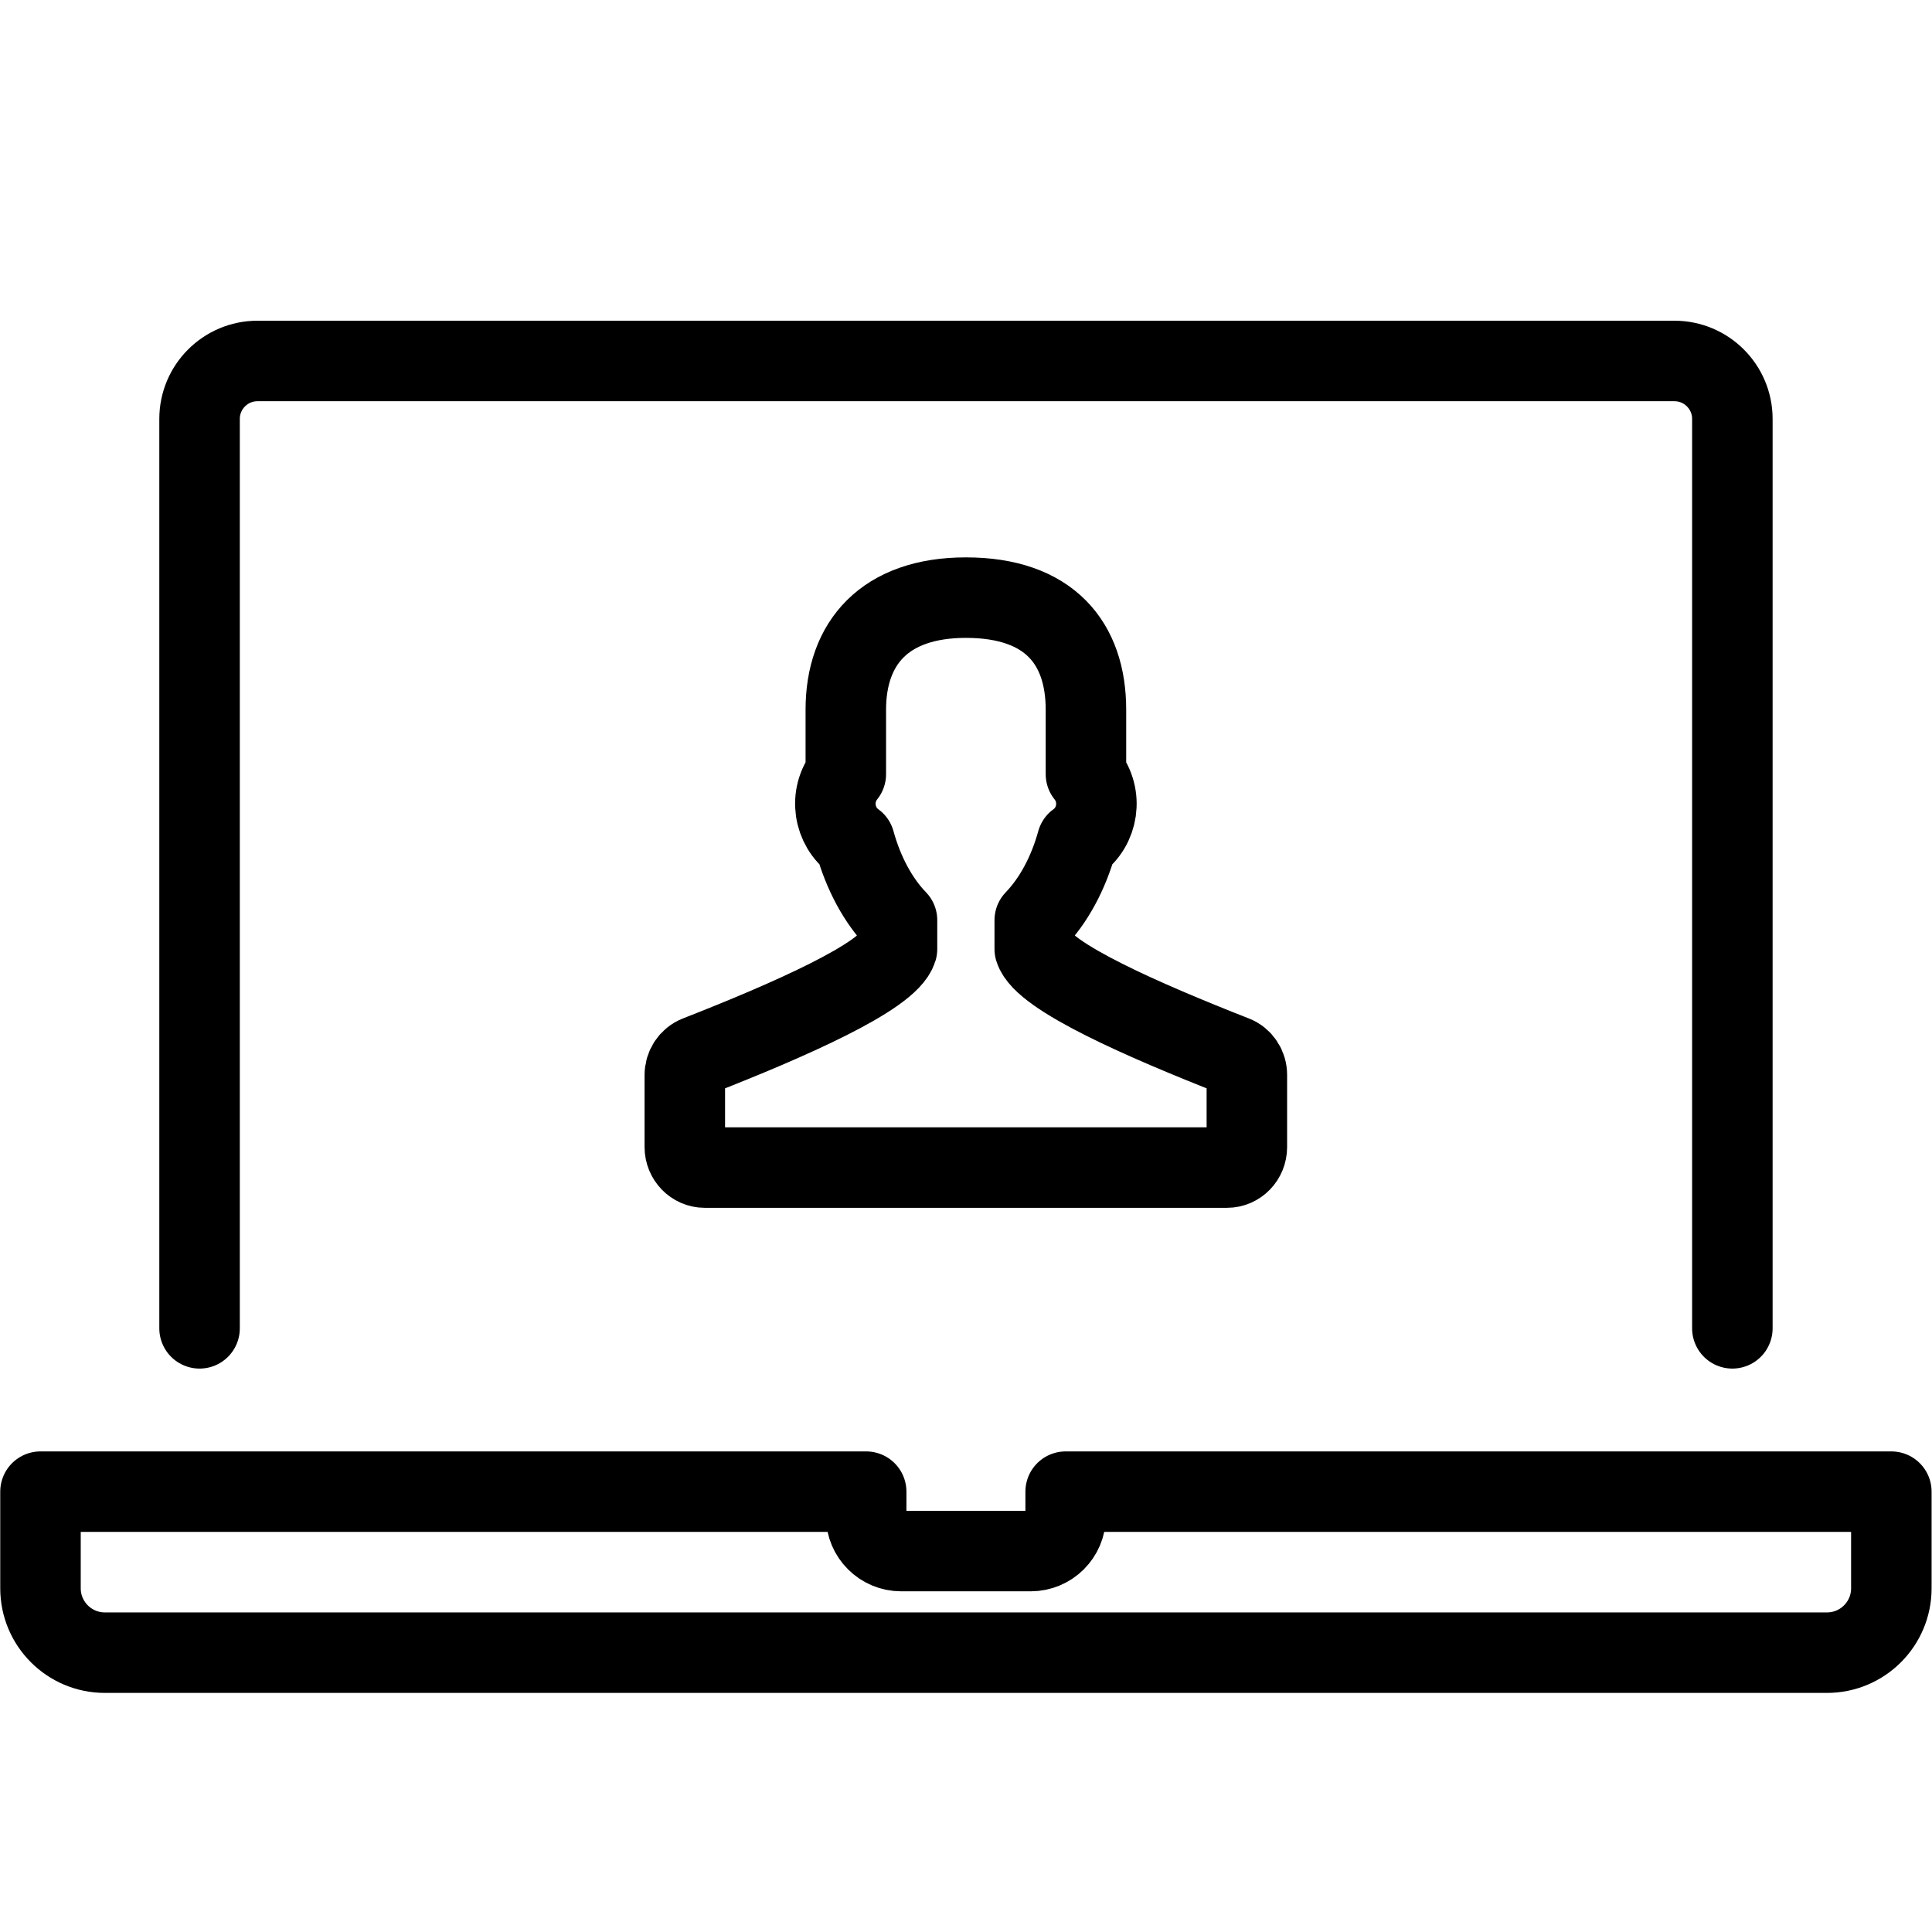 <?xml version="1.0" encoding="utf-8"?>
<!-- Generator: Adobe Illustrator 18.1.0, SVG Export Plug-In . SVG Version: 6.00 Build 0)  -->
<svg version="1.1" id="Layer_1" xmlns="http://www.w3.org/2000/svg" xmlns:xlink="http://www.w3.org/1999/xlink" x="0px" y="0px"
	 width="24px" height="24px" viewBox="0 0 24 24" enable-background="new 0 0 24 24" xml:space="preserve">
<g>
	<path fill="none" stroke="#000000" stroke-linecap="round" stroke-linejoin="round" stroke-miterlimit="10" d="M21.52,16.501
		V5.204c0-0.398-0.323-0.72-0.72-0.72H3.199c-0.398,0-0.72,0.323-0.72,0.72v11.297"/>
	<path fill="none" stroke="#000000" stroke-linecap="round" stroke-linejoin="round" stroke-miterlimit="10" d="M13.238,18.53
		v0.304c0,0.24-0.195,0.434-0.435,0.434H11.195c-0.24,0-0.435-0.194-0.435-0.434v-0.304H0.503v1.2
		c0,0.442,0.358,0.8,0.8,0.8H22.695c0.442,0,0.8-0.358,0.8-0.8v-1.2H13.238z"/>
	<path fill="none" stroke="#000000" stroke-linecap="round" stroke-linejoin="round" stroke-miterlimit="10" d="M15.331,13.117
		c-1.124-0.441-2.372-0.988-2.477-1.328v-0.358c0.233-0.242,0.417-0.579,0.526-0.974
		c0.26-0.185,0.327-0.569,0.11-0.84V8.816c0-0.826-0.454-1.392-1.491-1.392c-1.011,0-1.492,0.566-1.492,1.392v0.801
		c-0.217,0.27-0.15,0.654,0.11,0.84c0.109,0.395,0.293,0.733,0.526,0.974v0.358
		c-0.105,0.341-1.353,0.888-2.477,1.328c-0.096,0.038-0.159,0.132-0.159,0.238v0.894
		c0,0.14,0.111,0.255,0.247,0.255h6.488c0.137,0,0.247-0.114,0.247-0.255v-0.894
		C15.49,13.249,15.427,13.154,15.331,13.117z"/>
</g>
<rect x="0" y="0" fill="none" width="24" height="24"/>
</svg>
